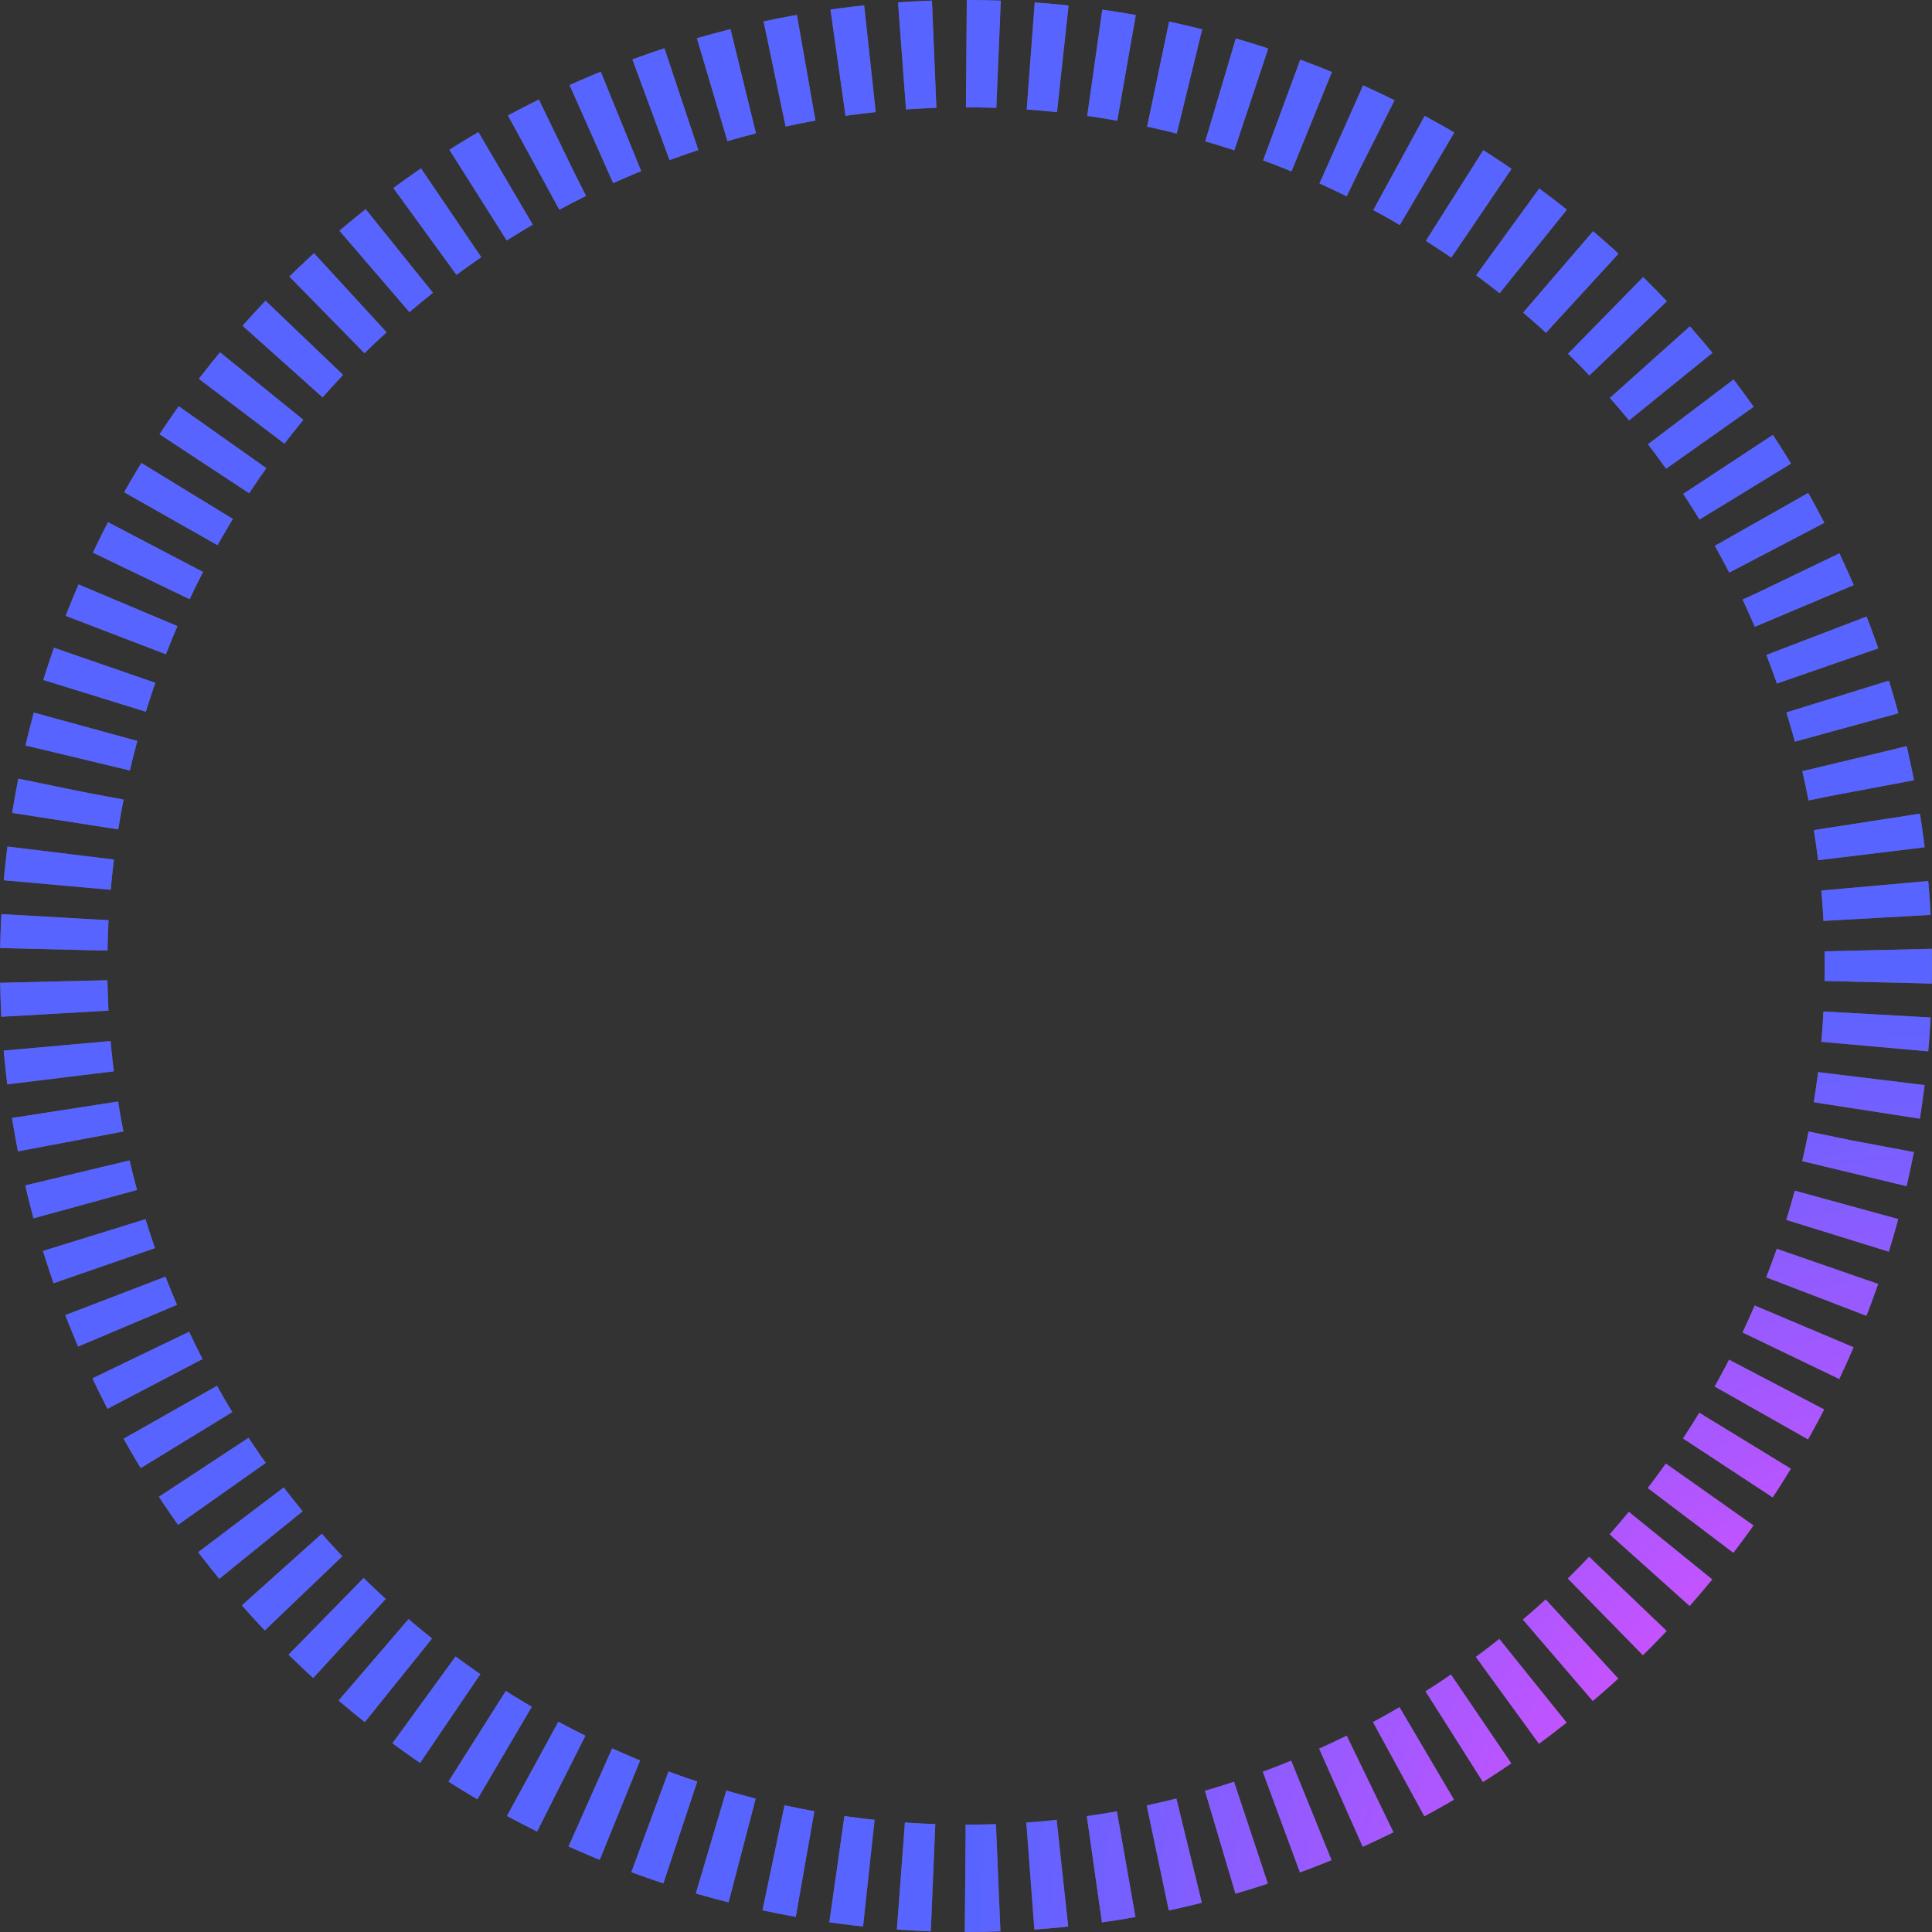 <svg width="180" height="180" viewBox="0 0 180 180" fill="none" xmlns="http://www.w3.org/2000/svg">
<rect x="0" y="0" width="180" height="180" fill="#333333" stroke="none"/>
<circle r="85" transform="matrix(0 1 1 0 90 90)" stroke="white" stroke-opacity="0.2" stroke-width="10" stroke-dasharray="3 3"/>
<circle r="85" transform="matrix(0 1 1 0 90 90)" stroke="url(#paint0_angular_152_2249)" stroke-width="10" stroke-dasharray="3 3"/>
<defs>
<radialGradient id="paint0_angular_152_2249" cx="0" cy="0" r="1" gradientUnits="userSpaceOnUse" gradientTransform="translate(90 90) rotate(90) scale(90)">
<stop offset="0.248" stop-color="#E64EFF"/>
<stop offset="0.994" stop-color="#5864FF"/>
</radialGradient>
</defs>
</svg>
